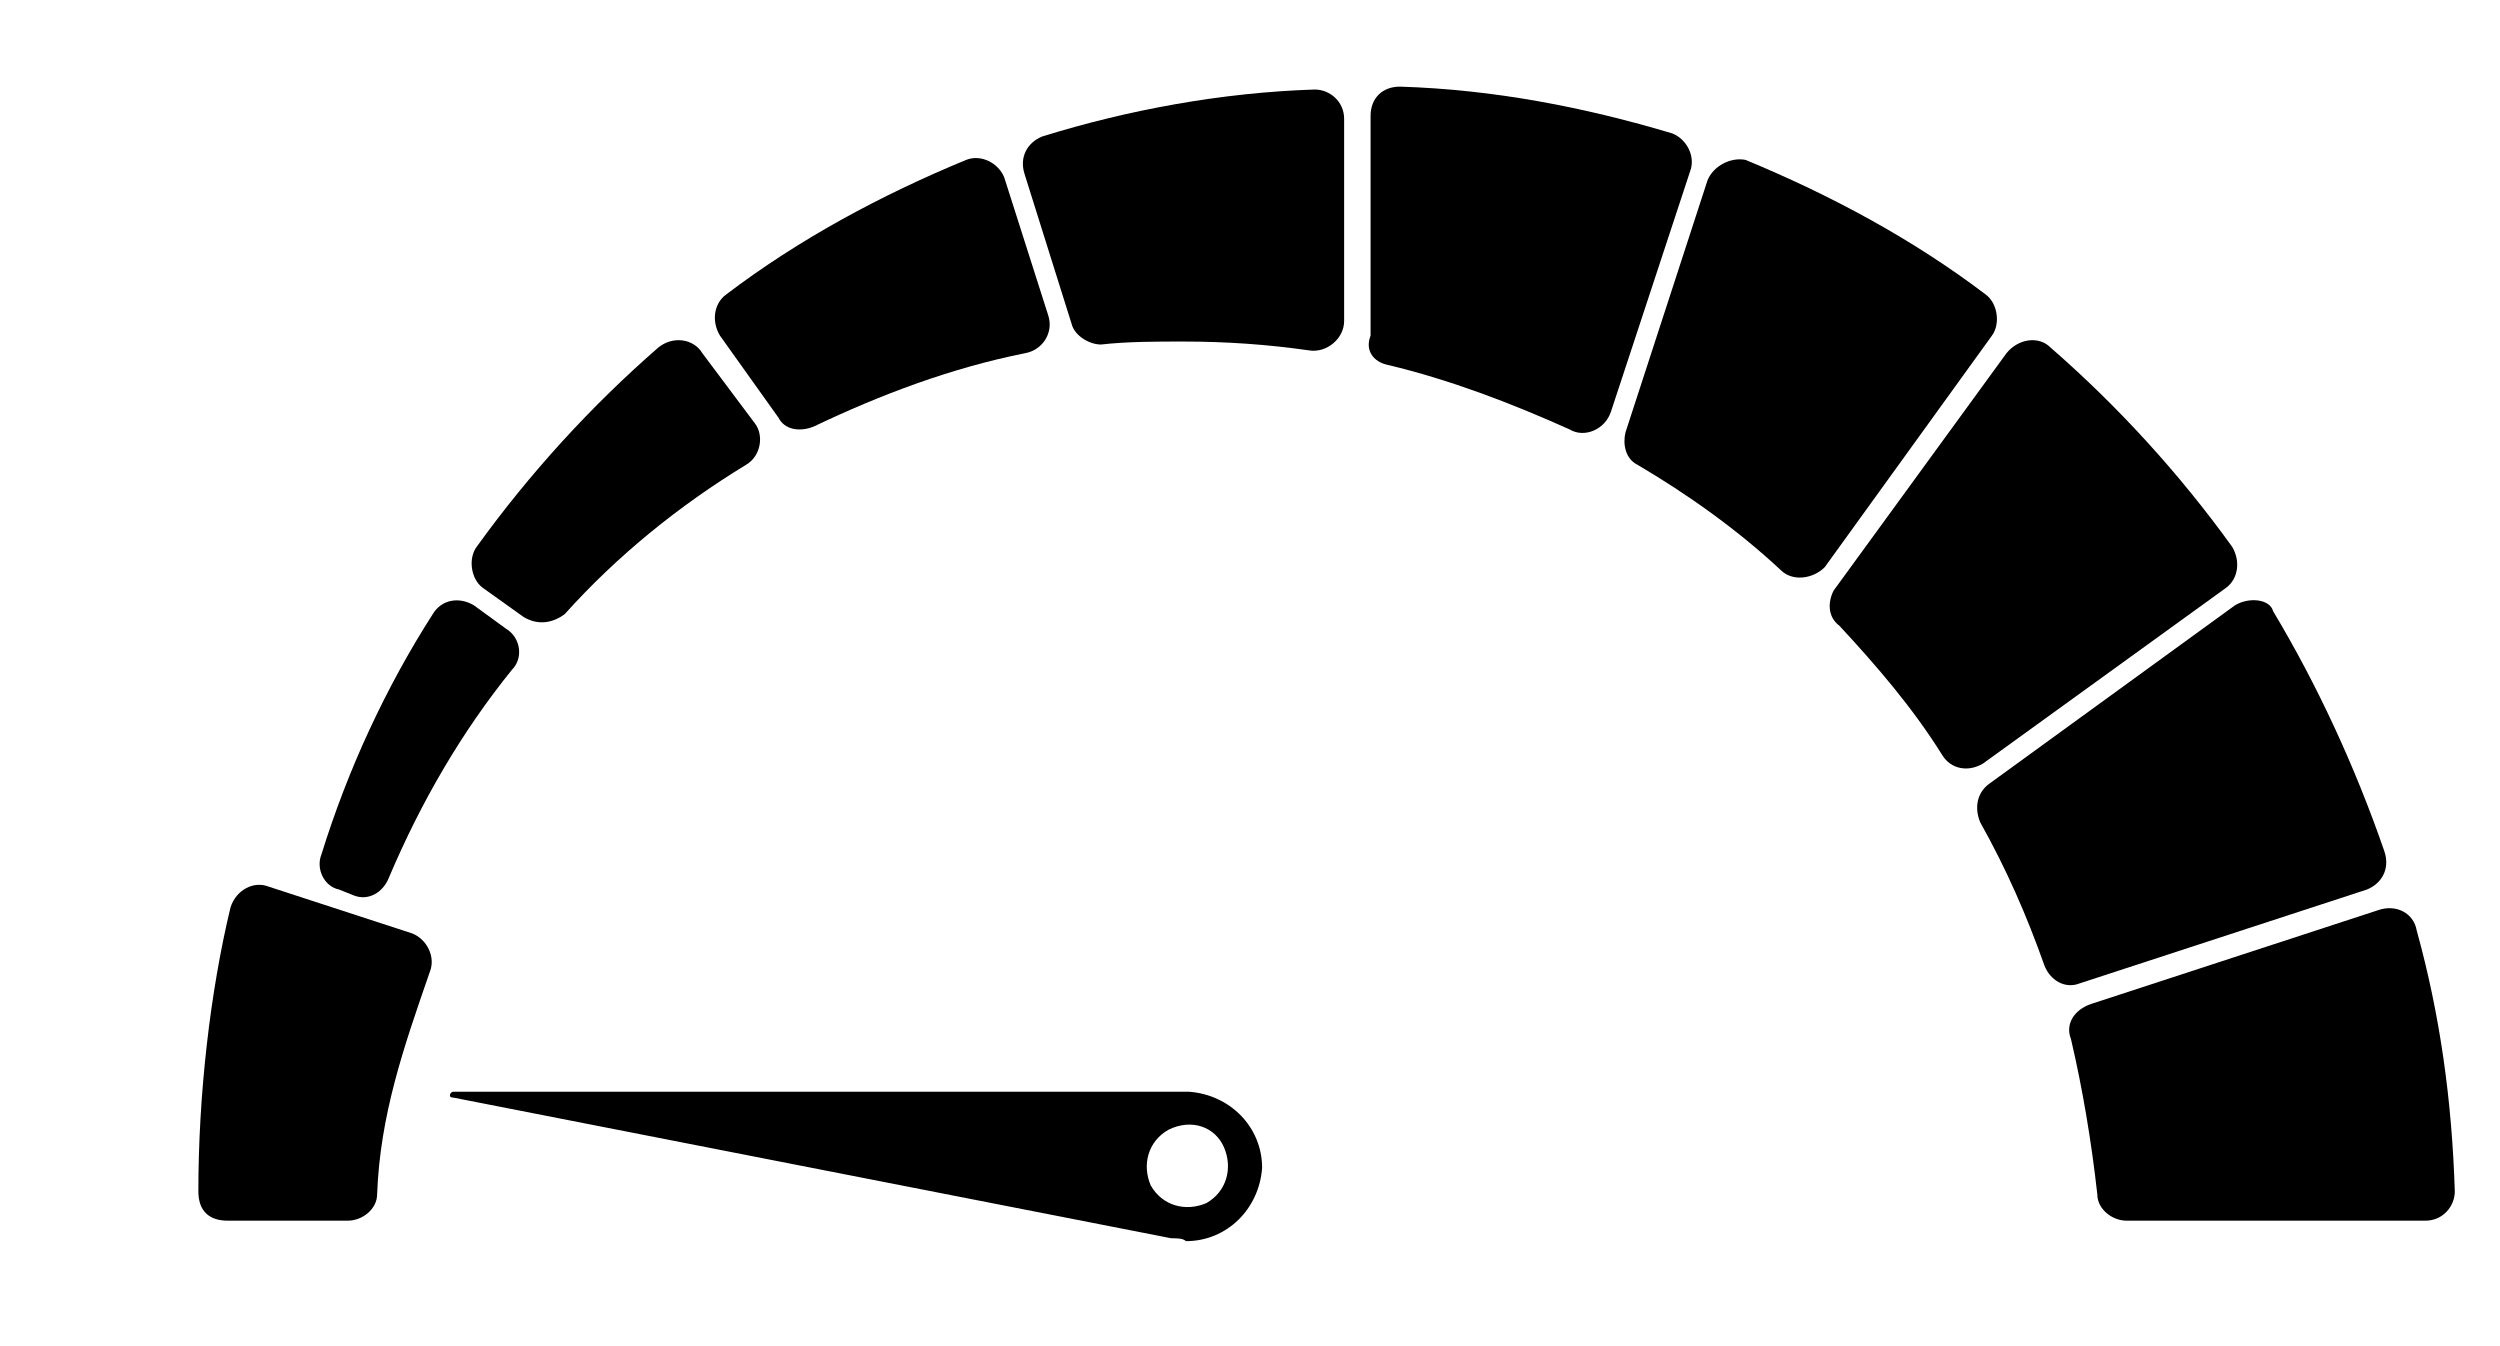 <svg width="26" height="14" viewBox="0 0 26 14" fill="none" xmlns="http://www.w3.org/2000/svg">
<g clip-path="url(#clip0_101_938)">
<path d="M4.714 11.415L12.181 12.878C12.242 12.878 12.303 12.878 12.334 12.908C12.76 12.908 13.095 12.573 13.126 12.146C13.126 11.72 12.791 11.384 12.364 11.354L4.714 11.354C4.684 11.354 4.653 11.415 4.714 11.415L4.714 11.415ZM12.73 11.933C12.821 12.146 12.76 12.39 12.547 12.512C12.333 12.604 12.09 12.543 11.968 12.329C11.876 12.116 11.937 11.872 12.151 11.75C12.394 11.629 12.638 11.72 12.73 11.933Z" fill="black"/>
<path d="M11.145 3.369C11.175 3.491 11.328 3.583 11.45 3.583C11.724 3.552 12.029 3.552 12.303 3.552C12.76 3.552 13.187 3.583 13.614 3.644C13.796 3.674 13.979 3.522 13.979 3.339V1.236C13.979 1.053 13.827 0.931 13.674 0.931C12.699 0.962 11.724 1.145 10.84 1.419C10.688 1.48 10.596 1.632 10.657 1.815L11.145 3.369Z" fill="black"/>
<path d="M14.437 3.796C15.077 3.949 15.716 4.192 16.326 4.467C16.478 4.558 16.692 4.467 16.753 4.284L17.576 1.785C17.637 1.632 17.545 1.449 17.393 1.388C16.478 1.114 15.534 0.931 14.559 0.901C14.376 0.901 14.254 1.022 14.254 1.205V3.491C14.193 3.644 14.284 3.766 14.437 3.796L14.437 3.796Z" fill="black"/>
<path d="M23.244 6.295L20.684 8.154C20.562 8.246 20.532 8.398 20.593 8.55C20.867 9.038 21.08 9.526 21.263 10.044C21.324 10.196 21.477 10.288 21.629 10.227L24.616 9.251C24.768 9.19 24.859 9.038 24.798 8.855C24.493 7.971 24.097 7.118 23.64 6.356C23.61 6.234 23.396 6.204 23.244 6.295L23.244 6.295Z" fill="black"/>
<path d="M8.463 4.436C9.164 4.101 9.895 3.827 10.657 3.674C10.84 3.644 10.962 3.461 10.901 3.278L10.444 1.845C10.383 1.693 10.2 1.602 10.048 1.663C9.164 2.028 8.311 2.486 7.549 3.065C7.427 3.156 7.396 3.339 7.488 3.491L8.097 4.345C8.158 4.466 8.311 4.497 8.463 4.436L8.463 4.436Z" fill="black"/>
<path d="M17.758 1.876L16.905 4.497C16.875 4.619 16.905 4.771 17.027 4.832C17.545 5.137 18.063 5.503 18.52 5.929C18.642 6.051 18.855 6.021 18.977 5.899L20.715 3.492C20.806 3.37 20.776 3.156 20.654 3.065C19.892 2.486 19.038 2.029 18.154 1.663C18.002 1.632 17.819 1.724 17.758 1.876L17.758 1.876Z" fill="black"/>
<path d="M19.13 6.508C19.526 6.935 19.892 7.362 20.197 7.849C20.288 8.002 20.471 8.032 20.623 7.941L23.153 6.112C23.275 6.021 23.305 5.838 23.214 5.686C22.665 4.924 22.025 4.223 21.324 3.613C21.203 3.491 20.989 3.522 20.867 3.674L19.069 6.143C19.008 6.265 19.008 6.417 19.13 6.508L19.13 6.508Z" fill="black"/>
<path d="M5.873 6.387C6.421 5.777 7.061 5.259 7.762 4.832C7.914 4.741 7.945 4.528 7.853 4.406L7.305 3.674C7.214 3.522 7 3.491 6.848 3.613C6.147 4.223 5.507 4.924 4.958 5.686C4.867 5.807 4.897 6.021 5.019 6.112L5.446 6.417C5.598 6.508 5.751 6.478 5.873 6.387L5.873 6.387Z" fill="black"/>
<path d="M3.526 9.251L3.678 9.312C3.831 9.373 3.983 9.282 4.044 9.129C4.379 8.337 4.806 7.606 5.324 6.966C5.446 6.844 5.415 6.63 5.263 6.539L4.928 6.295C4.775 6.204 4.593 6.234 4.501 6.386C4.013 7.148 3.617 8.002 3.343 8.886C3.282 9.038 3.374 9.221 3.526 9.251L3.526 9.251Z" fill="black"/>
<path d="M21.538 10.806C21.659 11.323 21.751 11.872 21.812 12.421C21.812 12.573 21.964 12.695 22.117 12.695H25.225C25.408 12.695 25.53 12.543 25.53 12.39C25.5 11.445 25.378 10.561 25.134 9.678C25.103 9.495 24.92 9.403 24.738 9.464L21.751 10.44C21.568 10.501 21.477 10.653 21.538 10.806V10.806Z" fill="black"/>
<path d="M3.617 12.695C3.77 12.695 3.922 12.573 3.922 12.421C3.953 11.598 4.196 10.897 4.471 10.105C4.532 9.952 4.44 9.769 4.288 9.708L2.794 9.221C2.642 9.16 2.459 9.251 2.398 9.434C2.185 10.318 2.063 11.385 2.063 12.39C2.063 12.604 2.185 12.695 2.368 12.695L3.617 12.695Z" fill="black"/>
</g>
<defs>
<clipPath id="clip0_101_938">
<rect width="25" height="13.095" fill="white" transform="translate(0.884)"/>
</clipPath>
</defs>
</svg>
